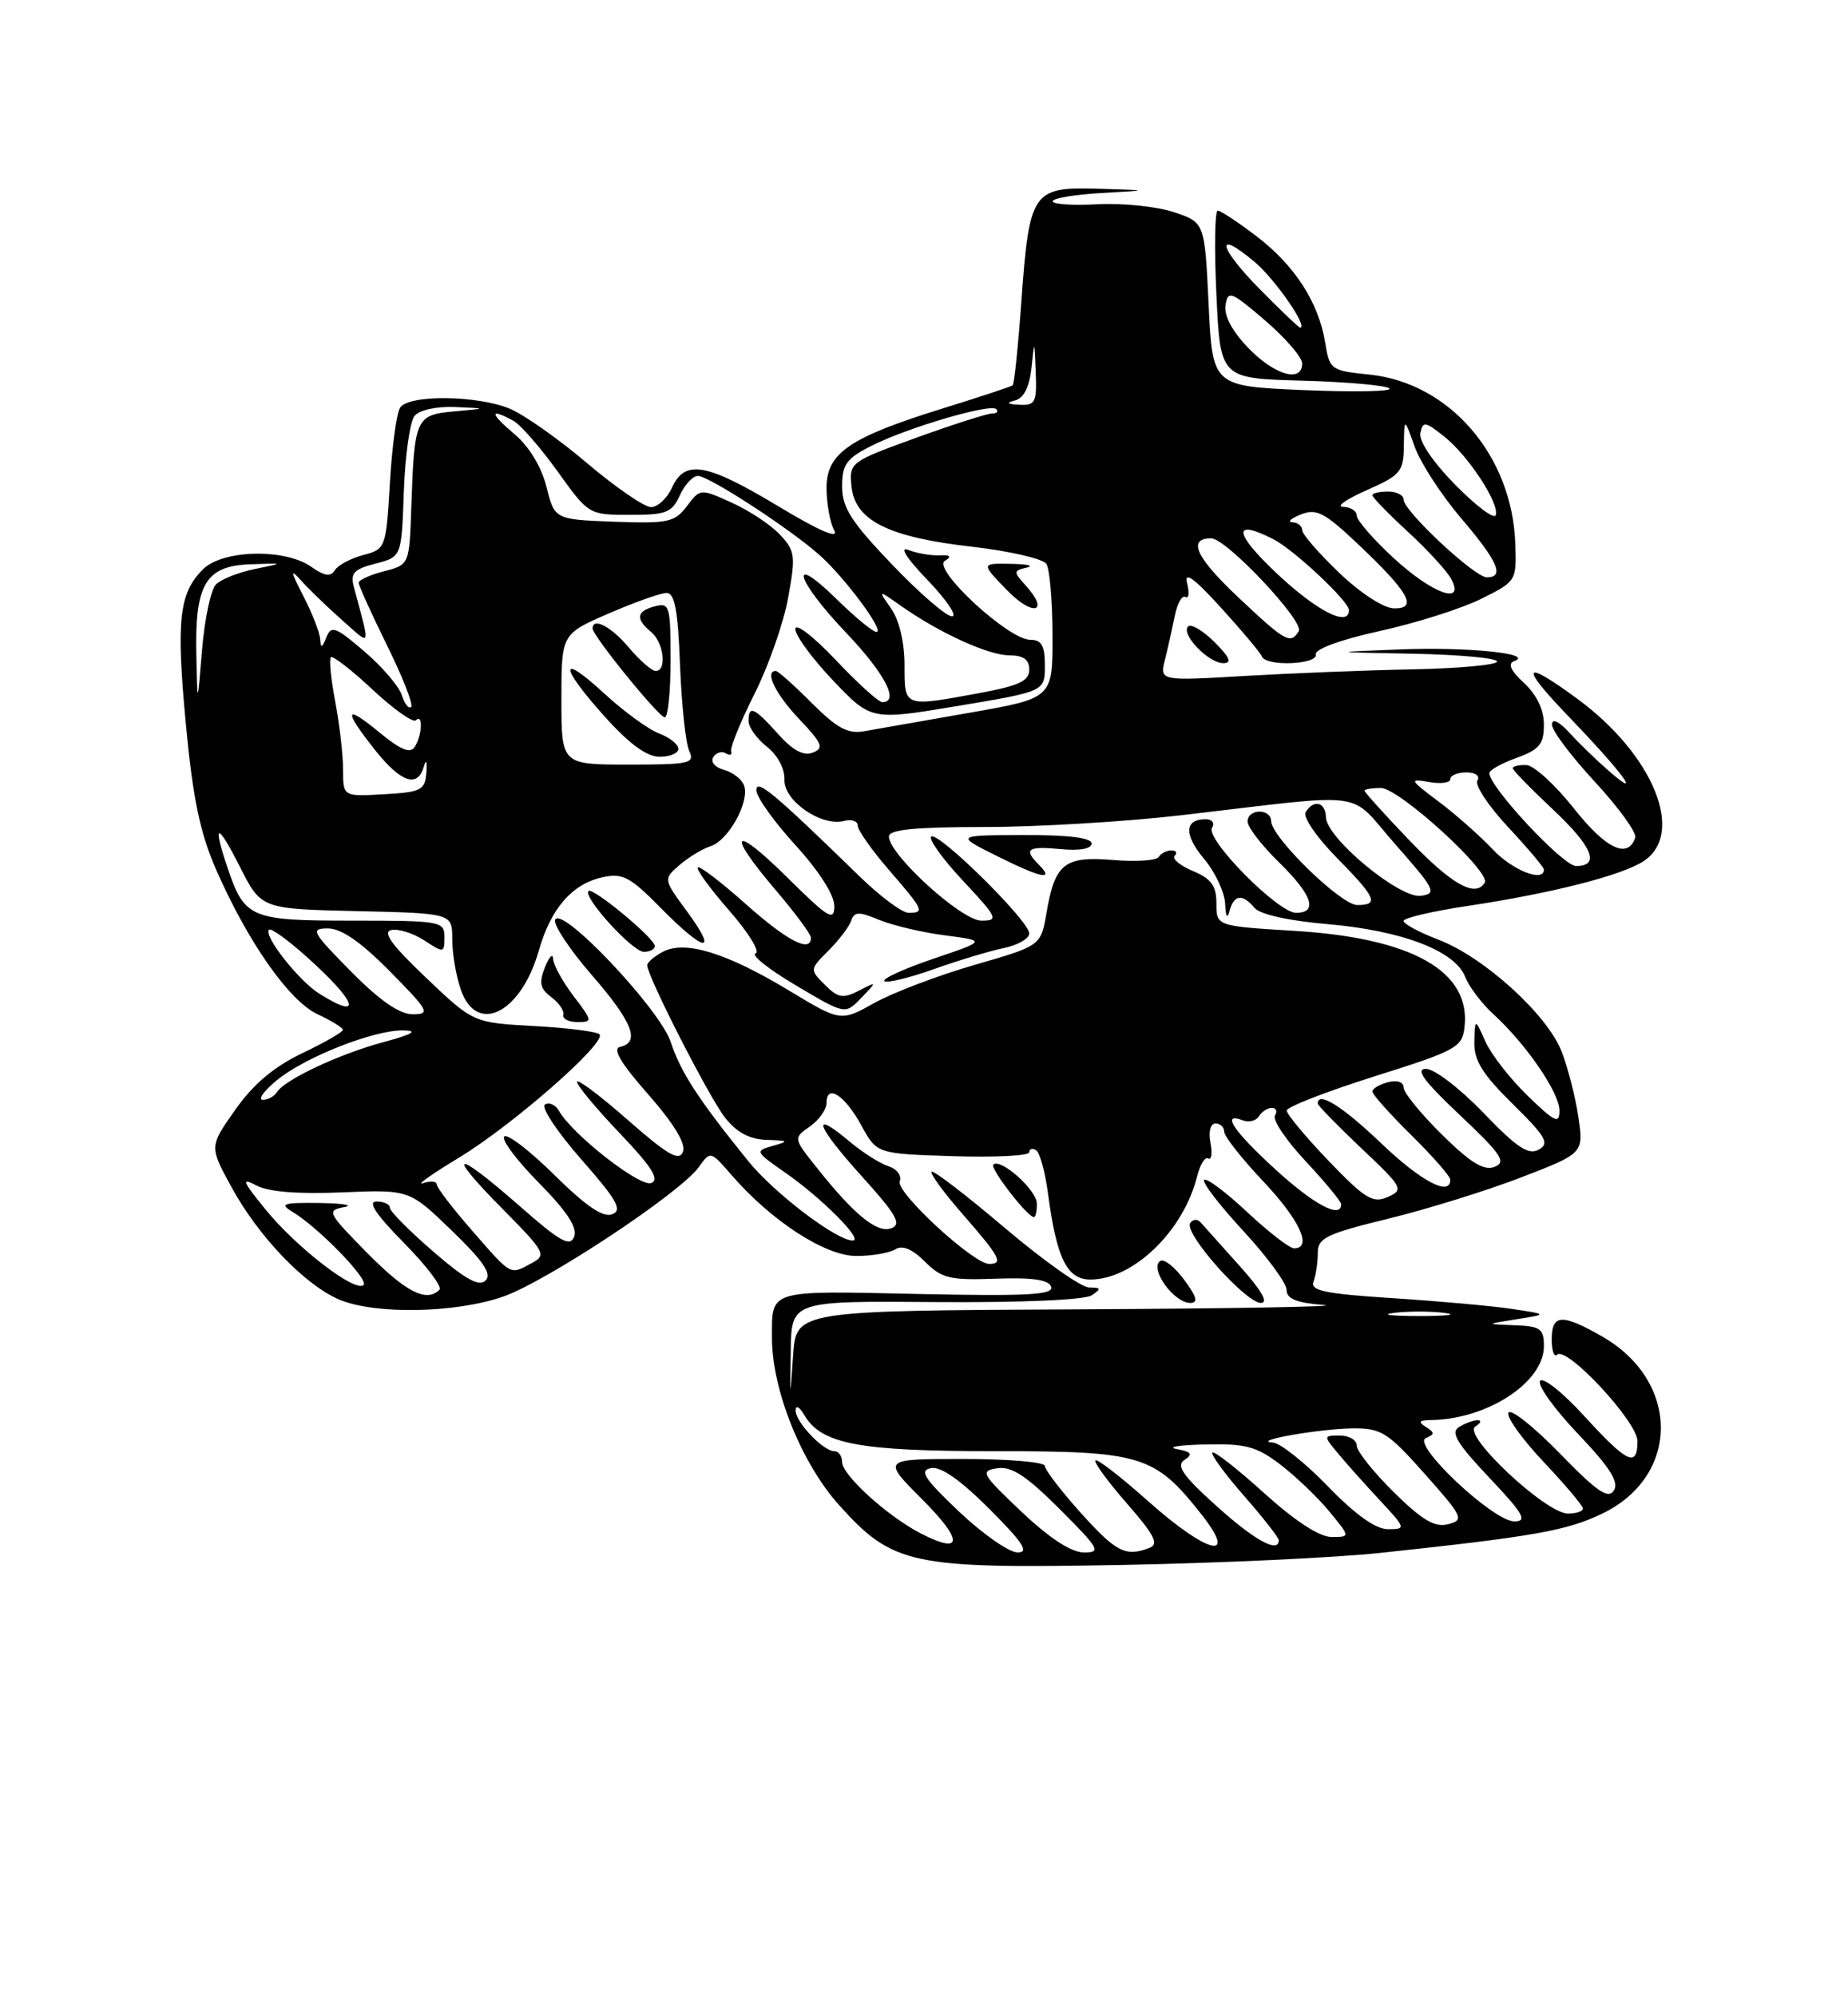 <?xml version="1.0" encoding="UTF-8" standalone="no"?>
<!DOCTYPE svg PUBLIC "-//W3C//DTD SVG 1.1//EN" "http://www.w3.org/Graphics/SVG/1.1/DTD/svg11.dtd" >
<svg xmlns="http://www.w3.org/2000/svg" xmlns:xlink="http://www.w3.org/1999/xlink" version="1.1" viewBox="0 0 237 256">
 <g >
 <path fill="currentColor"
d=" M 177.00 199.04 C 196.74 196.94 200.97 196.19 205.51 193.99 C 215.53 189.15 215.48 176.99 205.42 171.27 C 200.30 168.35 199.00 168.43 199.00 171.67 C 199.00 173.13 199.31 174.02 199.69 173.64 C 200.89 172.45 210.00 182.23 210.00 184.71 C 210.00 188.16 208.69 187.54 203.17 181.49 C 200.40 178.46 197.85 176.44 197.50 177.00 C 197.16 177.56 199.35 180.61 202.38 183.79 C 206.45 188.06 207.65 189.94 206.98 191.03 C 206.26 192.19 204.84 191.22 200.06 186.31 C 196.75 182.90 193.78 180.54 193.46 181.06 C 193.14 181.57 195.16 184.40 197.94 187.35 C 200.72 190.29 203.00 192.99 203.00 193.35 C 203.00 193.71 202.14 194.00 201.08 194.00 C 198.26 194.00 187.51 183.93 189.19 182.86 C 189.91 182.40 190.05 182.03 189.50 182.03 C 188.95 182.03 187.87 182.43 187.10 182.92 C 186.01 183.61 186.86 185.03 191.00 189.40 C 195.38 194.03 195.93 195.00 194.21 195.00 C 191.49 195.00 180.97 185.09 182.86 184.32 C 184.01 183.84 184.01 183.62 182.86 182.89 C 181.83 182.24 181.99 182.03 183.50 182.01 C 190.72 181.93 198.00 177.18 198.00 172.55 C 198.00 170.30 197.56 169.98 194.25 169.86 C 190.50 169.72 190.50 169.72 194.50 169.09 C 198.50 168.46 198.50 168.46 193.92 167.77 C 191.40 167.39 184.52 166.77 178.62 166.39 C 169.92 165.83 168.00 165.43 168.45 164.27 C 168.75 163.48 169.00 161.84 169.00 160.62 C 169.00 158.67 170.04 158.16 178.01 156.21 C 182.97 155.00 190.64 152.62 195.06 150.92 C 203.10 147.82 203.10 147.82 202.42 143.16 C 202.04 140.60 201.07 136.81 200.26 134.74 C 198.38 129.99 190.30 122.66 184.47 120.44 C 182.01 119.50 180.00 118.42 180.00 118.04 C 180.00 117.66 183.71 116.79 188.25 116.11 C 198.93 114.51 207.92 112.23 210.75 110.40 C 216.20 106.89 212.06 96.73 202.25 89.54 C 195.26 84.41 194.83 85.24 201.09 91.75 C 207.92 98.85 210.77 102.64 206.54 99.00 C 204.94 97.62 202.61 95.38 201.35 94.00 C 199.94 92.46 199.05 92.03 199.03 92.87 C 199.01 93.62 201.50 96.93 204.55 100.22 C 207.60 103.52 209.92 106.73 209.71 107.36 C 208.78 110.16 205.94 108.80 201.84 103.61 C 199.45 100.59 196.71 98.09 195.75 98.06 C 194.79 98.03 194.00 98.21 194.00 98.46 C 194.00 98.71 196.25 101.02 199.00 103.60 C 204.23 108.49 205.29 111.00 202.12 111.00 C 200.45 111.00 191.00 100.87 191.00 99.09 C 191.00 98.71 192.57 97.83 194.50 97.14 C 197.43 96.07 198.00 95.39 198.00 92.89 C 198.00 90.98 197.09 89.06 195.46 87.55 C 193.70 85.92 193.32 85.05 194.21 84.73 C 196.83 83.77 188.23 82.90 179.50 83.24 C 170.50 83.59 170.50 83.59 181.25 83.79 C 187.16 83.91 192.00 84.35 192.00 84.79 C 192.00 85.22 187.16 85.67 181.25 85.79 C 175.34 85.90 165.60 86.29 159.61 86.64 C 148.71 87.28 148.71 87.28 149.41 84.52 C 149.79 83.01 150.35 80.48 150.67 78.90 C 150.99 77.32 151.60 76.25 152.03 76.52 C 152.46 76.78 152.56 75.99 152.24 74.75 C 151.84 73.16 153.11 74.07 156.59 77.89 C 159.29 80.86 161.65 83.67 161.83 84.14 C 162.34 85.46 169.04 85.19 168.75 83.87 C 168.60 83.20 171.97 81.97 176.95 80.88 C 181.60 79.86 187.45 78.00 189.95 76.76 C 194.46 74.52 194.50 74.46 194.33 69.68 C 193.94 58.38 185.88 49.05 175.61 48.01 C 170.68 47.51 170.51 47.39 169.95 43.91 C 169.11 38.76 166.05 34.02 161.12 30.26 C 158.77 28.47 156.54 27.00 156.17 27.00 C 155.80 27.00 155.72 31.83 156.00 37.75 C 156.50 48.50 156.50 48.50 166.99 48.79 C 172.76 48.95 177.80 49.40 178.19 49.79 C 178.59 50.18 173.64 50.27 167.20 50.00 C 155.50 49.50 155.50 49.50 155.00 39.00 C 154.50 28.50 154.50 28.50 150.50 27.18 C 148.30 26.46 143.91 26.01 140.75 26.18 C 137.58 26.36 135.00 26.18 135.00 25.80 C 135.00 25.41 137.81 24.94 141.25 24.74 C 147.50 24.39 147.50 24.39 140.79 24.19 C 132.39 23.95 132.01 24.51 130.98 38.73 C 130.57 44.44 130.07 49.23 129.87 49.39 C 129.66 49.56 125.67 50.87 121.00 52.32 C 108.93 56.06 106.00 58.06 106.00 62.55 C 106.00 64.52 106.44 66.95 106.98 67.96 C 107.62 69.15 105.15 68.10 99.82 64.89 C 90.57 59.33 87.84 58.86 86.18 62.50 C 85.56 63.87 84.34 65.00 83.49 65.00 C 82.64 65.00 78.96 62.47 75.32 59.39 C 71.69 56.30 67.21 53.15 65.39 52.39 C 61.22 50.65 52.40 50.56 51.31 52.25 C 50.86 52.94 50.27 57.29 50.00 61.93 C 49.51 70.24 49.46 70.38 46.59 71.14 C 44.98 71.57 43.34 72.44 42.94 73.09 C 42.41 73.96 41.60 73.84 39.89 72.63 C 36.51 70.27 28.54 70.46 26.03 72.97 C 22.96 76.04 22.58 79.49 23.84 92.86 C 24.73 102.29 25.65 106.73 27.68 111.38 C 31.76 120.71 37.08 128.30 40.73 130.00 C 42.50 130.82 43.96 131.72 43.97 132.00 C 43.98 132.28 41.64 133.62 38.75 135.00 C 35.13 136.73 32.49 138.95 30.18 142.23 C 26.85 146.95 26.85 146.95 29.64 152.07 C 33.12 158.48 39.12 164.73 43.55 166.59 C 48.14 168.50 58.41 168.31 64.50 166.20 C 70.04 164.28 87.21 152.93 89.60 149.61 C 91.12 147.50 91.12 147.50 93.81 150.60 C 98.93 156.51 105.86 161.00 109.83 160.98 C 111.85 160.98 114.10 160.59 114.84 160.12 C 115.73 159.56 117.00 160.09 118.61 161.70 C 120.77 163.86 121.81 164.11 127.71 163.89 C 132.45 163.72 134.51 164.03 134.81 164.94 C 135.16 165.97 131.70 166.15 117.64 165.85 C 98.39 165.43 99.00 165.24 99.00 171.48 C 99.00 178.12 102.78 187.54 107.60 192.90 C 114.52 200.60 116.86 201.09 144.00 200.58 C 156.38 200.35 171.22 199.66 177.00 199.04 Z  M 155.76 82.30 C 154.27 80.82 152.75 79.92 152.37 80.30 C 151.40 81.27 154.98 85.00 156.88 85.00 C 158.03 85.00 157.73 84.28 155.76 82.30 Z  M 123.00 193.75 C 118.50 189.49 117.85 188.47 119.39 188.17 C 120.64 187.92 123.17 189.69 126.88 193.40 C 131.23 197.76 132.04 199.00 130.49 198.98 C 129.40 198.97 126.03 196.62 123.00 193.75 Z  M 131.00 193.76 C 125.86 188.89 125.66 188.53 127.90 188.19 C 129.73 187.91 131.62 189.15 135.89 193.41 C 141.00 198.52 141.27 199.00 138.99 198.98 C 137.37 198.97 134.57 197.14 131.00 193.76 Z  M 138.59 193.89 C 136.07 191.08 134.00 188.38 134.00 187.89 C 134.00 187.40 129.30 187.00 123.55 187.00 C 113.10 187.00 113.10 187.00 118.27 192.18 C 123.58 197.48 123.50 199.34 118.08 196.54 C 113.80 194.33 108.00 189.06 108.00 187.40 C 108.00 186.63 107.55 186.00 107.00 186.00 C 105.56 186.00 101.99 182.23 102.03 180.75 C 102.05 180.06 102.54 180.33 103.13 181.34 C 105.31 185.09 110.08 186.00 127.60 186.00 C 146.42 186.00 148.06 186.50 154.05 194.06 C 158.90 200.19 154.85 199.19 147.20 192.37 C 143.74 189.29 140.72 186.95 140.48 187.18 C 140.25 187.41 142.07 189.90 144.52 192.70 C 148.07 196.76 148.66 197.92 147.41 198.40 C 144.35 199.57 143.14 198.95 138.59 193.89 Z  M 156.00 193.02 C 151.67 189.12 150.80 187.86 151.91 187.12 C 153.02 186.38 152.81 186.08 150.91 185.73 C 149.59 185.48 151.23 185.21 154.57 185.14 C 159.78 185.02 161.16 185.39 164.24 187.75 C 166.21 189.26 169.03 191.96 170.50 193.75 C 173.18 197.00 173.18 197.00 170.76 197.00 C 169.22 197.00 166.07 194.94 162.13 191.38 C 158.71 188.28 155.72 185.95 155.49 186.18 C 155.25 186.41 157.07 188.90 159.53 191.71 C 161.99 194.52 164.00 197.09 164.00 197.41 C 164.00 199.14 160.89 197.43 156.00 193.02 Z  M 170.29 190.50 C 167.36 187.47 164.18 184.95 163.23 184.89 C 160.30 184.69 169.25 183.12 173.50 183.08 C 177.14 183.05 177.98 183.58 182.72 188.91 C 187.63 194.43 187.81 194.82 185.73 195.36 C 184.02 195.81 182.42 194.87 178.75 191.26 C 176.14 188.68 174.00 186.00 174.00 185.29 C 174.00 184.58 173.03 184.00 171.85 184.00 C 169.72 184.00 169.72 184.03 171.56 186.25 C 172.59 187.49 175.00 190.19 176.92 192.25 C 180.32 195.90 180.34 196.00 178.01 196.00 C 176.42 196.00 173.83 194.15 170.29 190.50 Z  M 101.41 173.12 C 101.50 166.74 101.50 166.74 120.00 166.89 C 130.93 166.97 139.11 166.62 140.00 166.03 C 141.27 165.18 141.22 165.03 139.67 165.02 C 138.66 165.01 133.80 161.57 128.87 157.39 C 123.93 153.20 119.71 149.96 119.48 150.19 C 119.25 150.42 121.07 152.90 123.53 155.71 C 128.23 161.09 128.72 162.00 126.86 162.00 C 124.83 162.00 114.86 152.81 115.39 151.42 C 115.67 150.69 115.03 149.83 113.94 149.48 C 112.87 149.14 110.62 147.71 108.95 146.31 C 103.89 142.05 104.67 144.30 110.49 150.73 C 114.94 155.65 115.67 156.91 114.33 157.42 C 112.52 158.12 109.60 155.76 104.77 149.69 C 101.73 145.88 101.73 145.88 103.87 144.38 C 105.04 143.56 106.00 142.20 106.00 141.36 C 106.00 138.85 108.36 140.38 110.47 144.26 C 112.45 147.88 112.45 147.88 122.23 148.19 C 127.60 148.36 132.00 148.14 132.00 147.69 C 132.00 147.25 132.39 147.12 132.87 147.42 C 133.35 147.71 134.03 150.18 134.39 152.90 C 135.51 161.31 136.83 164.00 139.85 164.00 C 145.36 163.99 151.78 157.78 153.53 150.76 C 153.91 149.25 154.55 148.22 154.96 148.48 C 155.37 148.73 155.50 147.83 155.24 146.47 C 154.96 145.04 155.24 144.00 155.88 144.00 C 156.50 144.00 157.00 144.48 157.00 145.06 C 157.00 145.64 159.25 148.50 162.00 151.41 C 166.68 156.35 168.36 160.00 165.96 160.00 C 165.38 160.00 162.68 157.91 159.94 155.35 C 157.21 152.79 154.73 150.94 154.43 151.23 C 154.14 151.53 156.39 154.47 159.45 157.77 C 162.50 161.07 165.00 164.47 165.00 165.33 C 165.00 166.47 166.27 166.99 169.75 167.26 C 172.36 167.47 158.21 167.72 138.30 167.82 C 102.10 168.00 102.10 168.00 101.71 173.75 C 101.32 179.50 101.32 179.50 101.41 173.12 Z  M 151.87 164.04 C 150.67 162.41 149.30 161.32 148.82 161.61 C 147.34 162.53 150.52 167.00 152.65 167.00 C 153.69 167.00 153.48 166.21 151.87 164.04 Z  M 158.97 162.25 C 156.62 159.64 154.36 157.12 153.96 156.66 C 153.56 156.20 152.96 156.26 152.63 156.79 C 151.83 158.09 159.76 167.00 161.71 167.00 C 162.72 167.00 161.76 165.35 158.97 162.25 Z  M 132.97 154.25 C 132.94 152.51 128.29 148.37 127.39 149.28 C 126.93 149.74 131.77 156.00 132.59 156.00 C 132.82 156.00 132.99 155.21 132.97 154.25 Z  M 178.75 168.28 C 180.54 168.05 183.46 168.05 185.25 168.28 C 187.04 168.50 185.57 168.68 182.00 168.68 C 178.43 168.68 176.96 168.50 178.75 168.28 Z  M 47.09 160.59 C 42.02 155.45 41.86 155.15 44.12 154.72 C 45.43 154.48 44.02 154.24 41.00 154.19 C 36.32 154.13 35.80 154.29 37.49 155.31 C 40.80 157.29 47.33 164.00 46.63 164.70 C 45.60 165.73 38.09 159.96 34.11 155.09 C 31.09 151.40 30.89 150.88 32.87 151.94 C 34.42 152.76 38.20 153.07 43.87 152.83 C 52.50 152.47 52.50 152.47 57.95 157.74 C 61.98 161.63 63.11 163.29 62.28 164.12 C 61.45 164.95 59.70 164.00 55.58 160.43 C 52.51 157.78 50.00 155.25 50.00 154.81 C 50.00 154.36 49.23 154.00 48.28 154.00 C 47.11 154.00 48.21 155.66 51.81 159.31 C 54.69 162.23 56.74 164.93 56.36 165.31 C 54.69 166.97 52.08 165.64 47.09 160.59 Z  M 60.58 157.77 C 58.06 154.89 56.00 152.20 56.00 151.80 C 56.00 151.39 55.21 151.33 54.25 151.65 C 53.29 151.97 55.37 150.49 58.88 148.37 C 65.84 144.14 77.87 133.59 76.88 132.57 C 76.54 132.22 72.76 131.74 68.48 131.51 C 60.69 131.08 60.69 131.08 54.62 125.30 C 50.19 121.09 49.00 119.43 50.21 119.20 C 51.13 119.02 53.03 119.63 54.44 120.55 C 56.91 122.17 57.00 122.15 57.00 120.12 C 57.00 118.08 56.55 118.00 45.15 118.00 C 32.05 118.00 31.36 117.70 29.14 111.10 C 27.22 105.38 27.86 105.37 30.75 111.07 C 33.50 116.50 33.50 116.50 45.75 116.78 C 58.00 117.06 58.00 117.06 58.00 120.38 C 58.00 122.21 58.49 125.12 59.10 126.85 C 61.14 132.72 66.82 129.87 69.11 121.81 C 70.64 116.44 73.37 113.30 77.24 112.45 C 79.85 111.87 80.79 112.36 84.76 116.40 C 90.42 122.13 92.18 122.36 88.12 116.84 C 85.06 112.68 85.06 112.68 87.15 110.87 C 88.30 109.88 90.09 108.79 91.13 108.46 C 93.43 107.73 96.20 102.69 95.42 100.66 C 95.11 99.86 93.95 98.96 92.83 98.67 C 91.70 98.37 91.10 97.65 91.47 97.05 C 91.84 96.46 92.57 96.23 93.09 96.56 C 93.62 96.88 93.93 96.76 93.77 96.29 C 93.62 95.82 94.96 92.52 96.75 88.96 C 98.54 85.41 100.49 79.86 101.07 76.64 C 102.06 71.24 101.98 70.60 100.02 68.52 C 98.85 67.27 96.07 65.43 93.85 64.43 C 89.82 62.61 89.80 62.61 88.09 64.88 C 86.53 66.94 85.69 67.12 78.76 66.87 C 71.13 66.58 71.13 66.58 70.08 62.39 C 69.42 59.79 67.84 57.20 65.93 55.60 C 62.80 52.96 62.75 52.25 65.82 53.92 C 66.74 54.42 69.30 57.35 71.50 60.41 C 75.48 65.97 75.52 65.99 80.77 65.99 C 85.43 66.00 86.18 65.71 87.18 63.50 C 87.81 62.12 88.85 61.00 89.51 61.00 C 90.91 61.00 101.37 67.81 105.12 71.16 C 108.41 74.09 113.52 81.00 112.41 81.00 C 111.95 81.00 109.65 79.11 107.29 76.79 C 101.00 70.63 102.05 74.32 108.50 81.09 C 113.48 86.31 115.40 90.00 113.15 90.00 C 112.67 90.00 109.97 87.55 107.15 84.56 C 104.28 81.53 102.00 79.79 102.00 80.63 C 102.00 81.47 104.19 84.44 106.86 87.24 C 111.72 92.34 111.72 92.34 122.86 90.48 C 134.00 88.62 134.00 88.62 134.00 85.31 C 134.00 82.73 133.58 82.00 132.11 82.00 C 129.33 82.00 119.51 72.92 121.17 71.89 C 122.09 71.33 121.89 71.11 120.49 71.18 C 119.39 71.23 117.60 70.92 116.50 70.49 C 115.28 70.01 116.24 71.53 118.96 74.35 C 121.41 76.91 122.82 79.00 122.09 79.00 C 121.35 79.00 117.88 76.00 114.38 72.33 C 109.17 66.89 108.00 65.06 108.00 62.35 C 108.00 59.53 108.55 58.76 111.75 57.15 C 116.39 54.80 127.02 51.68 127.77 52.44 C 128.08 52.75 127.83 53.00 127.22 53.00 C 126.61 53.00 122.23 54.40 117.50 56.11 C 109.05 59.17 108.90 59.28 109.20 62.32 C 109.63 66.71 113.89 68.85 124.61 70.07 C 129.46 70.62 133.77 71.62 134.20 72.28 C 134.62 72.95 134.98 77.10 134.98 81.50 C 135.00 89.50 135.00 89.50 124.25 91.37 C 118.34 92.40 112.31 93.46 110.85 93.72 C 108.74 94.10 107.35 93.35 104.10 90.10 C 101.84 87.84 99.78 86.00 99.50 86.00 C 98.01 86.00 99.44 88.94 102.48 92.15 C 105.47 95.30 105.71 95.90 104.22 96.47 C 103.04 96.92 101.65 96.17 99.77 94.06 C 96.71 90.65 96.00 90.34 96.00 92.43 C 96.00 93.21 97.06 94.69 98.35 95.71 C 99.73 96.79 100.66 98.54 100.60 99.93 C 100.49 102.63 105.33 105.98 108.25 105.22 C 109.21 104.97 110.00 105.24 110.00 105.82 C 110.00 106.40 111.80 108.96 114.00 111.50 C 118.47 116.66 118.62 117.00 116.52 117.00 C 115.70 117.00 112.89 114.91 110.27 112.36 C 99.21 101.60 97.00 99.75 97.00 101.29 C 97.00 102.14 99.25 105.30 102.00 108.31 C 105.00 111.59 107.00 114.71 107.00 116.11 C 107.00 118.15 106.25 117.69 101.00 112.50 C 93.96 105.53 93.03 106.53 99.50 114.11 C 101.97 117.01 104.00 119.74 104.00 120.19 C 104.00 122.18 100.96 120.61 95.65 115.88 C 92.49 113.06 89.72 110.95 89.49 111.18 C 89.25 111.41 91.07 113.91 93.53 116.72 C 95.99 119.53 97.51 122.00 96.90 122.20 C 96.28 122.41 98.62 124.26 102.09 126.31 C 108.39 130.05 108.39 130.05 110.45 127.91 C 112.50 125.77 112.50 125.77 110.13 126.99 C 108.11 128.02 107.47 127.91 105.79 126.23 C 103.83 124.28 103.84 124.25 106.26 121.83 C 107.61 120.48 108.91 118.76 109.17 118.00 C 109.56 116.83 110.14 116.82 112.77 117.91 C 114.50 118.62 118.30 119.52 121.21 119.89 C 126.50 120.58 126.50 120.58 119.69 122.89 C 115.94 124.16 113.12 125.45 113.41 125.75 C 113.71 126.04 116.55 125.36 119.73 124.23 C 122.90 123.10 126.96 121.88 128.75 121.51 C 130.54 121.14 132.00 120.30 132.00 119.64 C 132.00 118.04 120.23 106.44 119.42 107.24 C 119.08 107.59 120.93 110.15 123.54 112.93 C 127.96 117.66 128.11 118.00 125.85 118.00 C 123.31 118.00 114.00 109.53 114.00 107.22 C 114.00 106.33 117.30 106.00 126.26 106.00 C 133.00 106.00 144.36 105.32 151.51 104.49 C 176.14 101.63 172.71 101.16 178.99 108.27 C 184.05 114.01 184.31 114.53 182.23 114.82 C 179.52 115.21 170.11 107.43 170.05 104.75 C 169.99 102.79 168.48 102.41 167.44 104.10 C 167.07 104.70 168.84 107.30 171.38 109.88 C 176.50 115.08 176.91 116.00 174.05 116.00 C 171.97 116.00 163.06 107.32 163.02 105.25 C 162.99 103.59 160.00 103.63 160.00 105.30 C 160.00 106.01 161.80 108.35 164.00 110.50 C 168.30 114.69 169.08 117.00 166.21 117.00 C 163.90 117.00 154.55 107.53 155.44 106.10 C 155.82 105.49 155.45 105.00 154.62 105.00 C 151.89 105.00 151.82 107.00 154.43 110.10 C 155.84 111.78 157.05 114.36 157.12 115.83 C 157.19 117.52 157.40 117.86 157.69 116.75 C 158.24 114.65 159.35 114.52 160.89 116.37 C 161.58 117.20 165.28 118.02 170.27 118.45 C 179.80 119.27 186.62 121.88 187.90 125.20 C 188.39 126.46 190.02 128.62 191.53 130.00 C 195.72 133.82 200.00 140.06 200.00 142.35 C 200.00 144.11 199.42 143.84 195.92 140.45 C 193.67 138.28 191.24 135.15 190.50 133.50 C 189.16 130.50 189.16 130.50 189.08 133.54 C 189.02 135.91 190.09 137.65 194.00 141.50 C 198.28 145.71 198.76 146.56 197.34 147.35 C 196.03 148.09 194.52 147.09 190.25 142.64 C 187.27 139.54 183.96 137.00 182.89 137.00 C 181.45 137.00 182.59 138.55 187.22 142.92 C 192.56 147.96 193.23 148.95 191.67 149.56 C 190.31 150.09 188.60 149.05 184.92 145.42 C 182.22 142.76 180.00 140.04 180.00 139.38 C 180.00 138.68 179.18 138.40 178.00 138.71 C 176.90 139.00 176.00 139.54 176.00 139.90 C 176.00 140.27 178.25 142.79 181.00 145.50 C 183.75 148.21 186.00 150.78 186.00 151.21 C 186.00 153.41 182.24 151.42 177.09 146.50 C 172.13 141.77 169.00 139.82 169.00 141.44 C 169.00 141.69 171.51 144.26 174.58 147.17 C 179.92 152.21 180.07 152.49 177.98 153.42 C 176.07 154.27 175.08 153.67 170.39 148.79 C 167.43 145.70 165.01 142.80 165.02 142.34 C 165.03 141.88 170.10 139.91 176.27 137.96 C 186.79 134.65 187.52 134.25 187.82 131.65 C 188.65 124.49 181.13 120.23 166.01 119.31 C 156.00 118.70 156.00 118.70 156.00 115.80 C 156.00 113.52 155.35 112.63 152.98 111.64 C 151.32 110.94 150.27 110.06 150.65 109.68 C 151.03 109.31 150.83 109.00 150.23 109.00 C 149.62 109.00 148.89 109.38 148.60 109.84 C 148.32 110.30 145.69 110.47 142.75 110.23 C 136.51 109.71 135.29 110.67 134.21 117.01 C 133.49 121.22 133.49 121.22 125.00 123.67 C 120.32 125.02 114.55 127.21 112.16 128.54 C 107.82 130.96 107.82 130.96 101.19 126.96 C 93.15 122.11 87.84 120.48 85.00 122.00 C 83.90 122.59 83.00 123.36 83.00 123.71 C 83.00 125.11 90.95 140.67 92.98 143.25 C 94.48 145.15 96.12 146.03 98.32 146.10 C 101.16 146.19 101.25 146.27 99.11 146.87 C 96.79 147.52 96.84 147.61 100.69 150.29 C 105.37 153.53 110.81 159.00 109.36 159.00 C 107.27 159.00 99.27 152.92 95.95 148.81 C 89.56 140.91 87.30 137.44 86.02 133.56 C 84.62 129.32 71.88 115.87 71.19 117.92 C 70.98 118.57 73.09 121.75 75.90 124.98 C 81.11 130.97 82.15 133.60 79.53 134.18 C 78.50 134.40 79.59 136.25 83.13 140.27 C 86.44 144.04 87.99 146.59 87.59 147.63 C 87.10 148.89 85.63 148.04 80.49 143.53 C 76.92 140.39 74.00 138.21 74.00 138.67 C 74.00 139.13 76.48 142.11 79.51 145.28 C 83.61 149.58 84.63 151.20 83.52 151.63 C 82.07 152.19 73.41 145.42 71.69 142.39 C 71.24 141.60 70.43 141.23 69.89 141.57 C 69.35 141.90 71.44 145.06 74.54 148.59 C 79.15 153.84 79.87 155.11 78.50 155.64 C 77.34 156.09 75.13 154.58 71.11 150.61 C 67.96 147.50 65.06 145.27 64.67 145.67 C 64.27 146.06 66.27 148.74 69.11 151.61 C 72.70 155.25 74.08 157.35 73.64 158.50 C 73.11 159.87 71.84 159.15 66.64 154.58 C 58.29 147.26 57.02 147.44 64.40 154.90 C 69.92 160.48 70.13 160.86 68.19 161.90 C 65.35 163.42 65.67 163.59 60.58 157.77 Z  M 73.55 127.66 C 72.15 125.82 70.97 123.68 70.94 122.91 C 70.90 122.13 70.43 122.61 69.89 123.98 C 69.10 125.96 69.26 126.72 70.70 127.80 C 71.69 128.54 72.39 129.56 72.25 130.07 C 72.11 130.58 72.92 131.00 74.05 131.00 C 76.02 131.00 76.00 130.87 73.55 127.66 Z  M 83.98 121.25 C 83.96 120.26 76.00 113.67 75.47 114.20 C 74.71 114.96 81.12 122.00 82.57 122.00 C 83.36 122.00 83.99 121.66 83.98 121.25 Z  M 133.18 110.78 C 131.23 108.83 131.80 108.43 136.00 108.83 C 138.48 109.07 140.00 108.79 140.00 108.11 C 140.00 107.38 136.99 107.01 131.25 107.03 C 122.50 107.06 122.50 107.06 128.00 109.79 C 133.61 112.58 135.30 112.90 133.18 110.78 Z  M 131.53 75.03 C 129.95 73.29 129.96 73.15 131.67 72.75 C 132.68 72.52 131.77 72.30 129.65 72.27 C 125.80 72.20 125.80 72.20 129.14 75.64 C 132.48 79.09 134.69 78.52 131.53 75.03 Z  M 163.58 149.90 C 158.16 144.95 156.54 142.50 159.40 143.60 C 160.17 143.89 161.09 143.66 161.46 143.07 C 161.82 142.48 162.57 142.00 163.12 142.00 C 163.67 142.00 163.84 142.44 163.51 142.99 C 163.17 143.53 164.95 146.17 167.45 148.84 C 169.95 151.52 172.00 154.00 172.00 154.35 C 172.00 156.26 168.53 154.42 163.58 149.90 Z  M 35.50 138.46 C 39.12 135.48 48.04 131.97 51.79 132.07 C 53.67 132.11 52.89 132.57 49.25 133.55 C 43.52 135.09 36.50 138.38 35.51 139.99 C 35.16 140.54 34.35 140.98 33.69 140.96 C 33.04 140.94 33.85 139.82 35.50 138.46 Z  M 45.00 124.50 C 39.98 119.42 39.76 119.00 42.07 119.00 C 43.77 119.00 46.30 120.75 50.00 124.50 C 55.02 129.58 55.24 130.00 52.93 130.00 C 51.23 130.00 48.70 128.25 45.00 124.50 Z  M 40.99 127.39 C 38.33 125.74 33.75 119.92 34.50 119.16 C 34.75 118.92 36.87 120.44 39.22 122.54 C 45.74 128.35 46.67 130.92 40.99 127.39 Z  M 180.75 107.71 C 177.59 104.41 175.00 101.55 175.00 101.35 C 175.00 101.16 175.94 101.00 177.09 101.00 C 179.43 101.00 191.25 111.78 190.41 113.14 C 189.21 115.08 186.18 113.38 180.75 107.71 Z  M 191.44 108.87 C 189.82 107.15 186.70 104.39 184.50 102.74 C 180.76 99.94 180.68 99.78 183.25 100.23 C 184.76 100.50 186.00 100.34 186.00 99.86 C 186.00 99.39 186.93 99.00 188.06 99.00 C 189.24 99.00 189.84 99.45 189.47 100.05 C 189.11 100.63 190.89 103.31 193.41 106.01 C 195.93 108.71 198.00 111.16 198.00 111.46 C 198.00 113.15 193.96 111.55 191.44 108.87 Z  M 44.00 98.69 C 44.00 96.81 43.55 92.89 43.00 89.97 C 42.44 87.06 42.19 84.48 42.43 84.24 C 42.67 84.00 45.08 85.86 47.78 88.39 C 50.48 90.91 52.98 92.68 53.34 92.32 C 54.27 91.40 54.14 94.24 53.19 95.73 C 52.62 96.62 51.40 96.13 48.70 93.91 C 44.19 90.19 43.98 90.93 48.08 96.11 C 51.41 100.30 53.55 101.04 54.36 98.25 C 54.65 97.24 54.79 97.56 54.68 99.00 C 54.52 101.28 54.04 101.53 49.25 101.80 C 44.00 102.10 44.00 102.10 44.00 98.69 Z  M 72.00 89.63 C 72.00 81.26 72.00 81.26 78.07 78.63 C 81.40 77.18 84.75 76.00 85.50 76.00 C 86.53 76.00 86.95 78.27 87.21 85.25 C 87.41 90.34 87.94 95.29 88.39 96.25 C 89.14 97.85 88.45 98.00 80.61 98.00 C 72.00 98.00 72.00 98.00 72.00 89.63 Z  M 87.00 95.98 C 87.00 95.41 85.88 94.52 84.51 94.00 C 83.14 93.48 79.99 91.19 77.51 88.90 C 71.65 83.50 71.70 85.34 77.59 91.89 C 80.70 95.35 82.96 97.00 84.59 97.00 C 85.92 97.00 87.00 96.54 87.00 95.98 Z  M 86.00 84.59 C 86.00 77.68 85.87 77.22 84.00 77.71 C 81.61 78.33 81.47 79.31 83.50 81.00 C 85.13 82.35 85.56 86.00 84.09 86.00 C 83.59 86.00 82.04 84.65 80.65 83.00 C 78.40 80.32 76.00 79.06 76.00 80.56 C 76.00 81.49 84.44 91.88 85.25 91.94 C 85.66 91.97 86.00 88.67 86.00 84.59 Z  M 51.53 89.10 C 51.18 87.98 49.01 85.45 46.72 83.49 C 43.02 80.32 42.47 80.12 41.85 81.71 C 41.32 83.05 41.12 83.12 41.07 81.99 C 41.03 81.15 40.08 78.68 38.95 76.49 C 37.21 73.11 37.18 72.80 38.70 74.50 C 39.69 75.60 42.03 77.85 43.89 79.50 C 47.67 82.84 47.52 83.24 45.40 75.30 C 44.90 73.46 45.35 72.97 48.15 72.24 C 51.50 71.38 51.50 71.38 51.79 62.99 C 51.96 58.37 52.57 54.01 53.17 53.30 C 53.78 52.55 56.01 52.07 58.37 52.17 C 62.50 52.35 62.50 52.35 58.25 52.73 C 53.32 53.18 53.14 53.58 52.75 64.94 C 52.50 72.38 52.50 72.38 49.25 73.22 C 47.46 73.68 46.00 74.35 46.00 74.70 C 46.00 75.06 47.64 78.66 49.63 82.71 C 51.63 86.75 53.03 90.31 52.73 90.61 C 52.43 90.91 51.89 90.23 51.53 89.10 Z  M 25.18 84.00 C 24.97 74.91 26.36 72.55 32.02 72.33 C 36.50 72.16 36.50 72.16 32.70 72.93 C 30.61 73.35 28.36 74.24 27.70 74.90 C 27.04 75.56 26.24 79.34 25.91 83.30 C 25.32 90.50 25.32 90.50 25.18 84.00 Z  M 116.00 85.22 C 116.00 82.34 115.32 79.48 114.29 78.01 C 112.58 75.57 112.58 75.57 115.54 77.65 C 120.46 81.12 126.77 84.00 129.46 84.00 C 131.25 84.00 132.00 84.54 132.00 85.83 C 132.00 87.28 130.70 87.89 125.63 88.83 C 115.84 90.63 116.00 90.69 116.00 85.22 Z  M 158.70 76.46 C 153.35 71.41 152.26 69.00 155.34 69.00 C 157.26 69.00 167.32 79.67 166.56 80.90 C 165.49 82.63 164.86 82.27 158.70 76.46 Z  M 163.70 73.46 C 158.21 68.28 158.04 66.42 163.32 69.12 C 165.95 70.46 173.00 77.08 173.00 78.20 C 173.00 80.44 168.87 78.33 163.70 73.46 Z  M 171.75 73.42 C 169.14 70.93 167.00 68.46 167.00 67.95 C 167.00 67.43 166.44 66.97 165.75 66.94 C 165.06 66.90 165.55 66.45 166.83 65.94 C 168.83 65.14 169.85 65.67 174.17 69.75 C 180.70 75.93 181.87 78.01 178.79 77.98 C 177.46 77.96 174.50 76.05 171.75 73.42 Z  M 178.75 71.55 C 176.14 69.14 174.00 66.69 174.00 66.09 C 174.00 65.49 173.21 64.99 172.25 64.97 C 171.29 64.95 172.64 63.99 175.25 62.84 C 179.64 60.90 180.00 60.47 180.04 57.12 C 180.09 53.50 180.09 53.50 181.43 57.26 C 182.17 59.32 184.85 63.45 187.38 66.42 C 192.11 71.95 193.00 74.00 190.68 74.00 C 189.11 74.00 180.00 65.48 180.00 64.02 C 180.00 63.46 179.10 63.00 178.00 63.00 C 176.90 63.00 176.00 63.22 176.00 63.48 C 176.00 63.74 178.05 65.85 180.57 68.17 C 183.08 70.48 185.57 73.19 186.10 74.19 C 187.95 77.63 183.71 76.11 178.75 71.55 Z  M 186.64 62.15 C 183.78 59.24 181.95 56.54 182.15 55.52 C 182.47 53.97 182.76 54.01 185.18 55.92 C 188.27 58.36 192.33 64.52 191.82 66.03 C 191.63 66.60 189.30 64.85 186.64 62.15 Z  M 130.19 51.32 C 131.30 51.03 132.02 49.59 132.28 47.19 C 132.66 43.50 132.66 43.50 132.83 47.75 C 132.98 51.57 132.77 51.99 130.75 51.88 C 129.15 51.80 128.99 51.64 130.19 51.32 Z  M 160.11 44.62 C 158.03 42.47 156.95 40.46 157.17 39.12 C 157.47 37.18 157.88 37.33 162.25 41.08 C 164.86 43.32 167.00 45.80 167.00 46.58 C 167.00 49.10 163.48 48.10 160.11 44.62 Z  M 161.52 37.02 C 156.21 31.62 155.79 29.27 160.91 33.58 C 163.53 35.78 167.83 42.00 166.74 42.00 C 166.57 42.00 164.22 39.76 161.52 37.02 Z "/>
</g>
</svg>